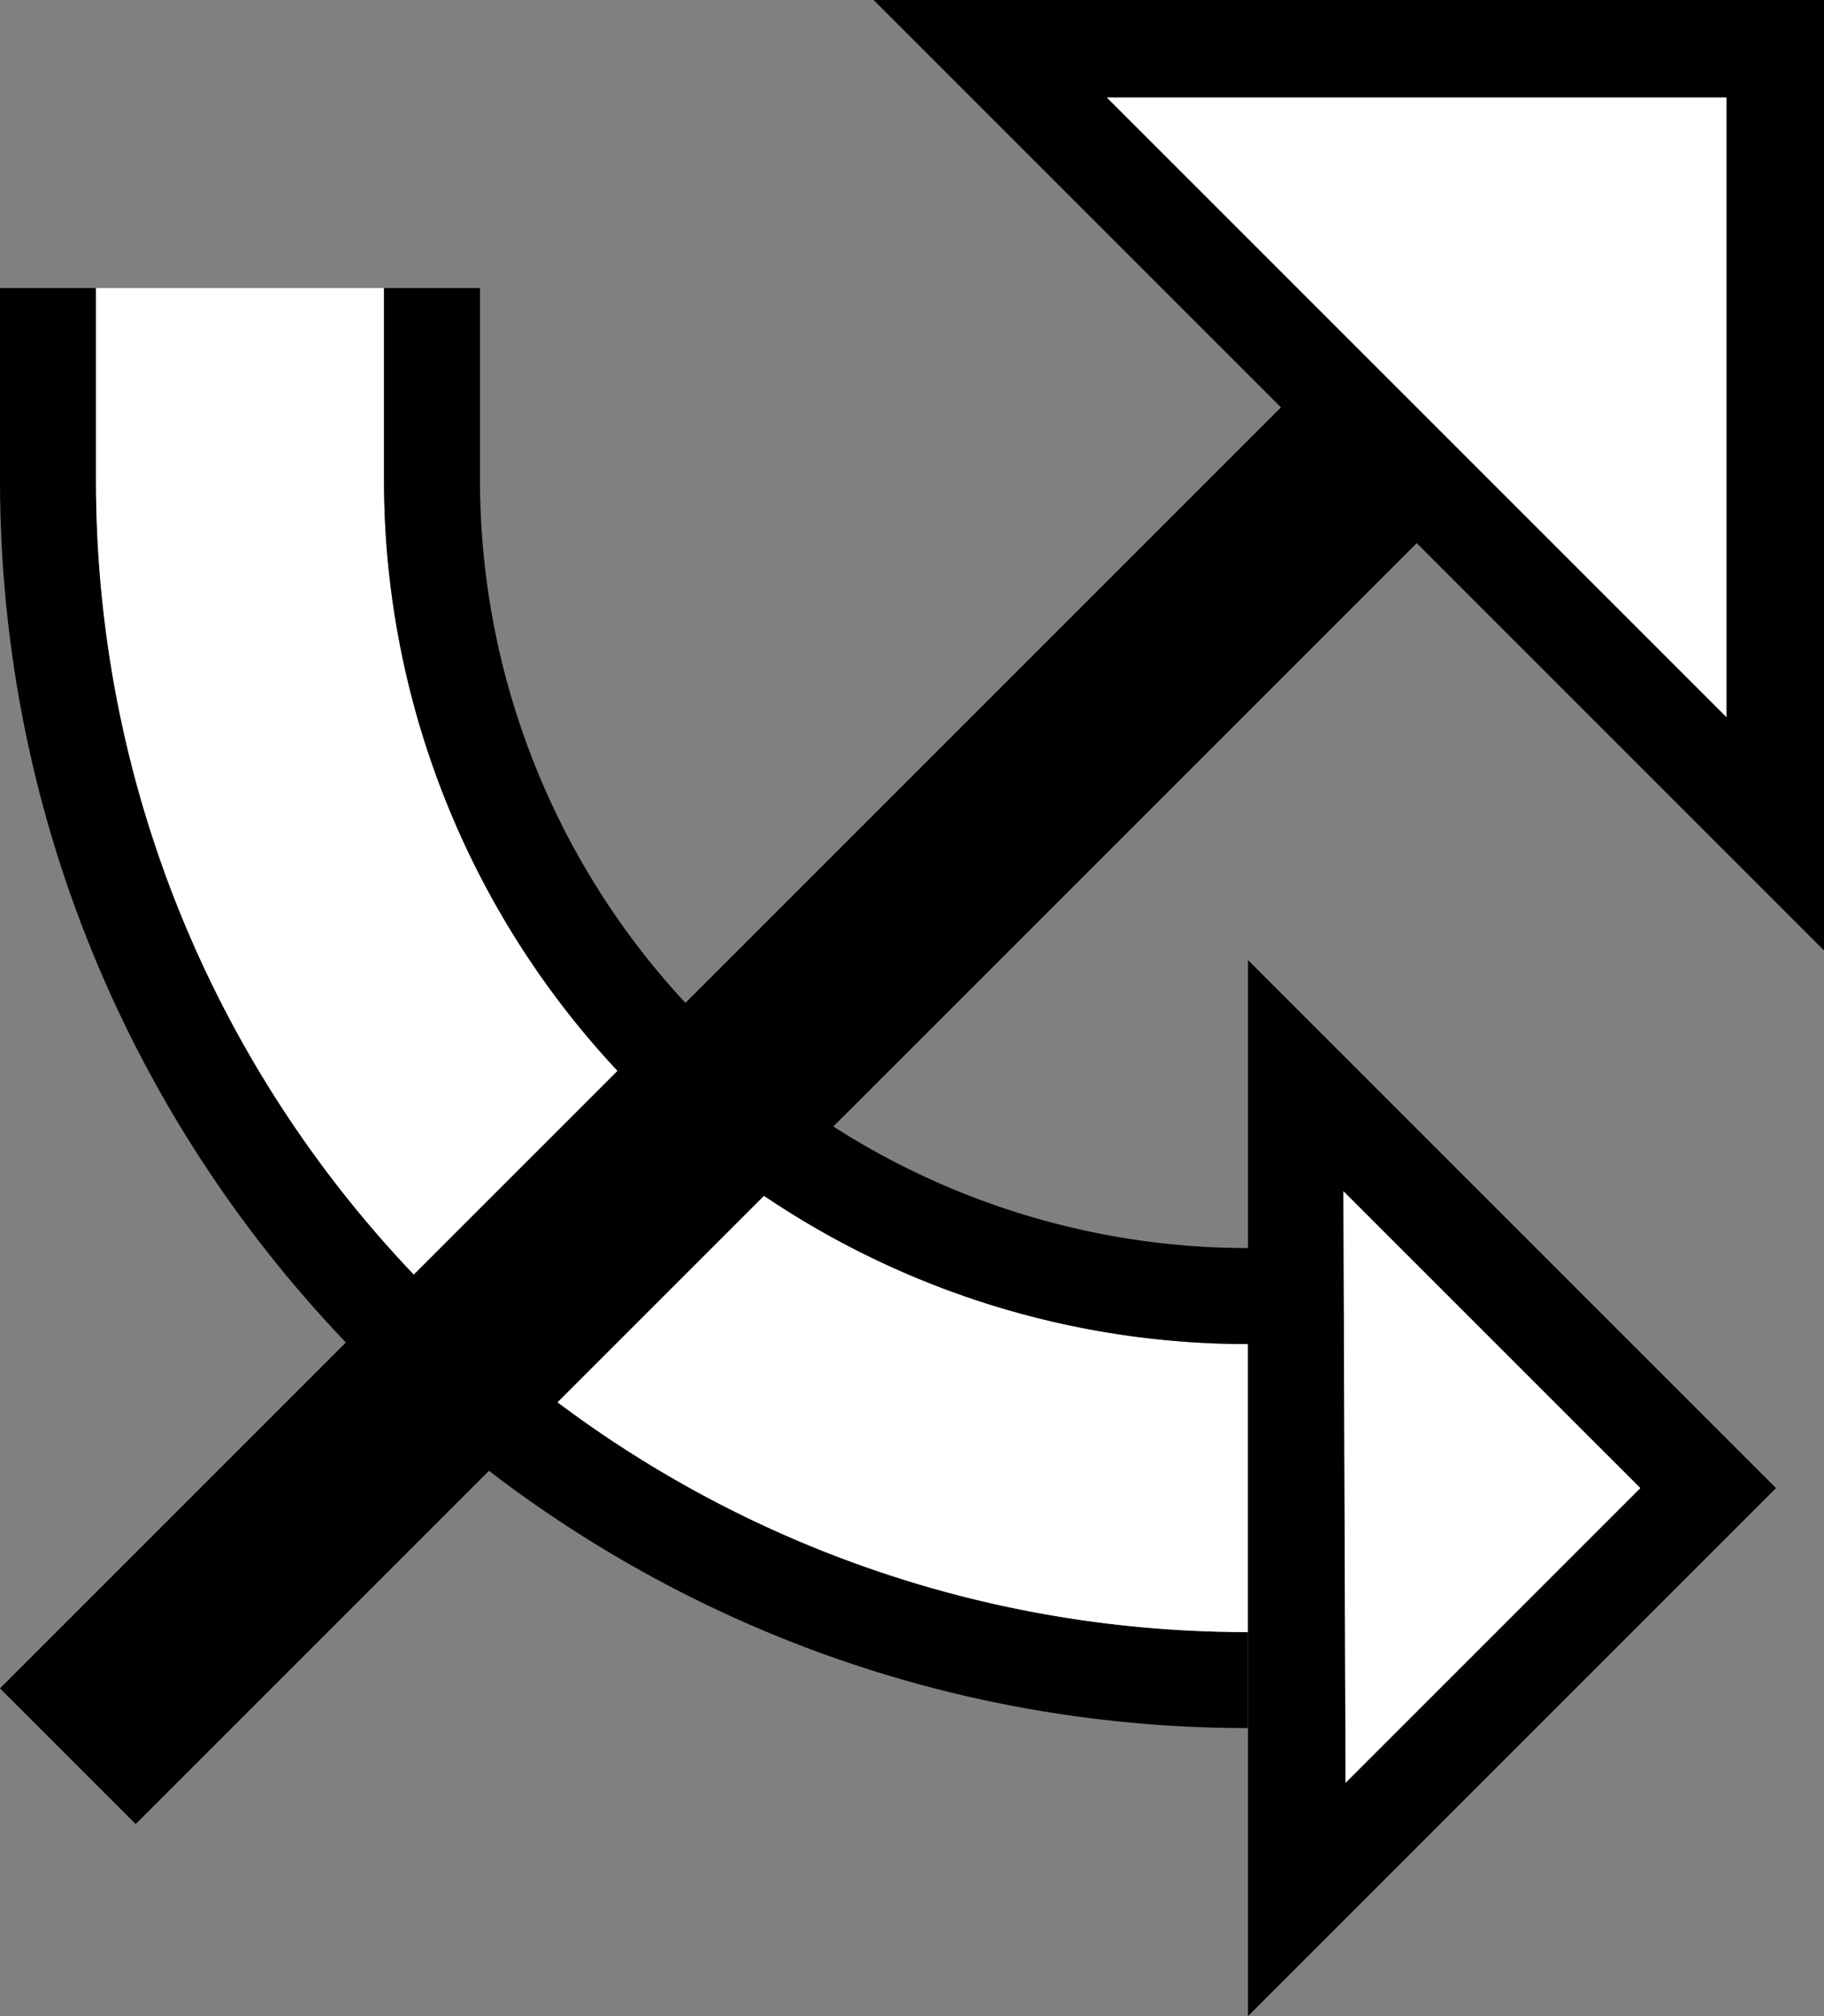 <svg xmlns="http://www.w3.org/2000/svg" version="1.0" width="19" height="21"><rect width="100%" height="100%" fill="#808080" stroke="none"/><path d="M0 5c0 7.18 5.82 13 13 13v-1C6.373 17 1 11.627 1 5V3H0v2z"/><path d="M1 5c0 6.627 5.373 12 12 12v-3a9 9 0 0 1-9-9V3H1v2z" fill="#fff"/><path d="M14.85 5.565L1.413 19 0 17.586 13.435 4.151l1.414 1.414z"/><path d="M4 5a9 9 0 0 0 9 9v-1a8 8 0 0 1-8-8V3H4v2zM13 10v11l5.5-5.5L13 10zm.994 2.408l3.093 3.092-3.07 3.07-.023-6.162zM19 9.9V0H9.1L19 9.9zm-1.016-2.431L11.53 1.016h6.453V7.47z"/><path d="M17.984 7.469V1.016H11.53l6.453 6.453zM13.994 12.408l.022 6.162 3.07-3.07-3.092-3.092z" fill="#fff"/></svg>